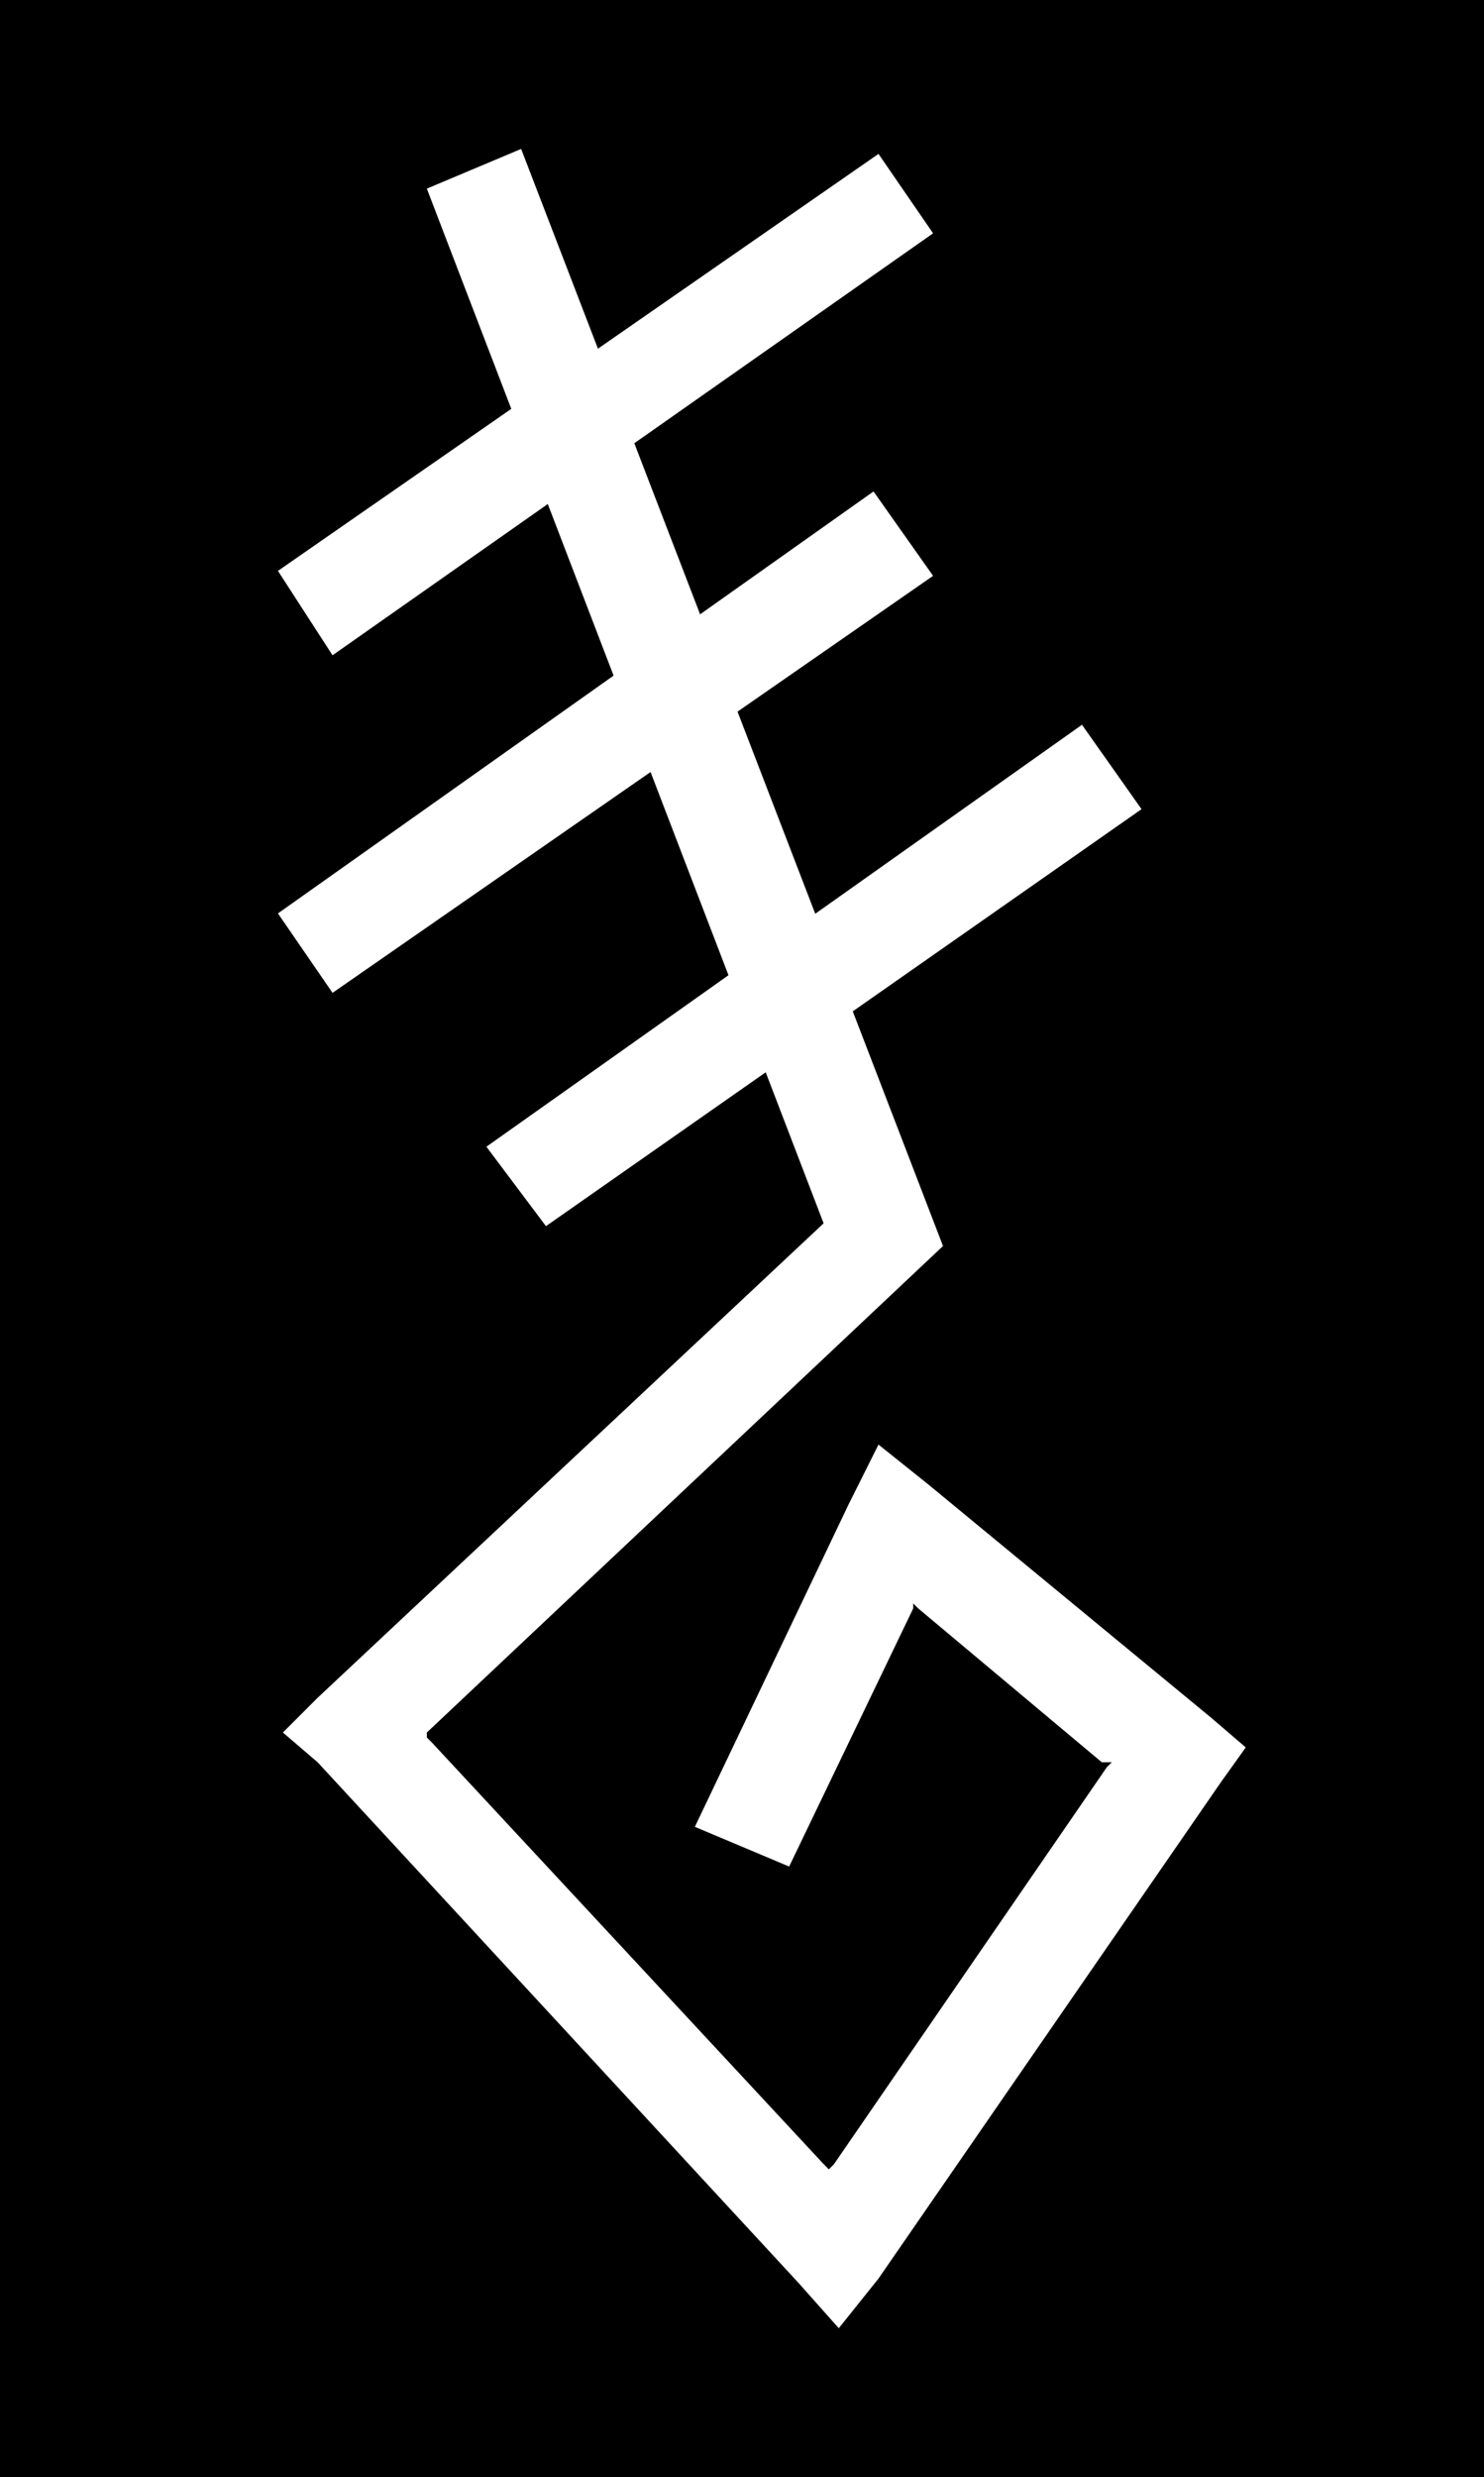 <?xml version="1.0" encoding="UTF-8" standalone="no"?>
<!DOCTYPE svg PUBLIC "-//W3C//DTD SVG 1.0//EN" "http://www.w3.org/TR/2001/REC-SVG-20010904/DTD/svg10.dtd">
<svg xmlns="http://www.w3.org/2000/svg" xmlns:xlink="http://www.w3.org/1999/xlink" fill-rule="evenodd" height="0.499in" preserveAspectRatio="none" stroke-linecap="round" viewBox="0 0 299 499" width="0.299in">
<style type="text/css">
.brush0 { fill: rgb(255,255,255); }
.pen0 { stroke: rgb(0,0,0); stroke-width: 1; stroke-linejoin: round; }
.brush1 { fill: none; }
.pen1 { stroke: none; }
.brush2 { fill: rgb(0,0,0); }
</style>
<g>
<polygon class="pen1 brush2" points="299,0 299,499 0,499 0,0 299,0"/>
<polygon class="pen1 brush0" points="67,132 188,47 177,31 56,115 67,132"/>
<polygon class="pen1 brush0" points="190,251 105,30 86,38 170,257 190,251"/>
<polygon class="pen1 brush0" points="67,200 188,116 176,99 56,184 67,200"/>
<polygon class="pen1 brush0" points="110,247 230,163 218,146 98,231 110,247"/>
<polygon class="pen1 brush0" points="176,237 64,342 57,349 64,355 161,460 169,469 177,459 246,359 251,352 244,346 187,299 177,291 171,303 140,368 159,376 184,324 184,323 185,324 222,355 224,355 223,356 168,436 167,437 166,436 87,351 86,350 86,349 190,251 176,237"/>
</g>
</svg>

